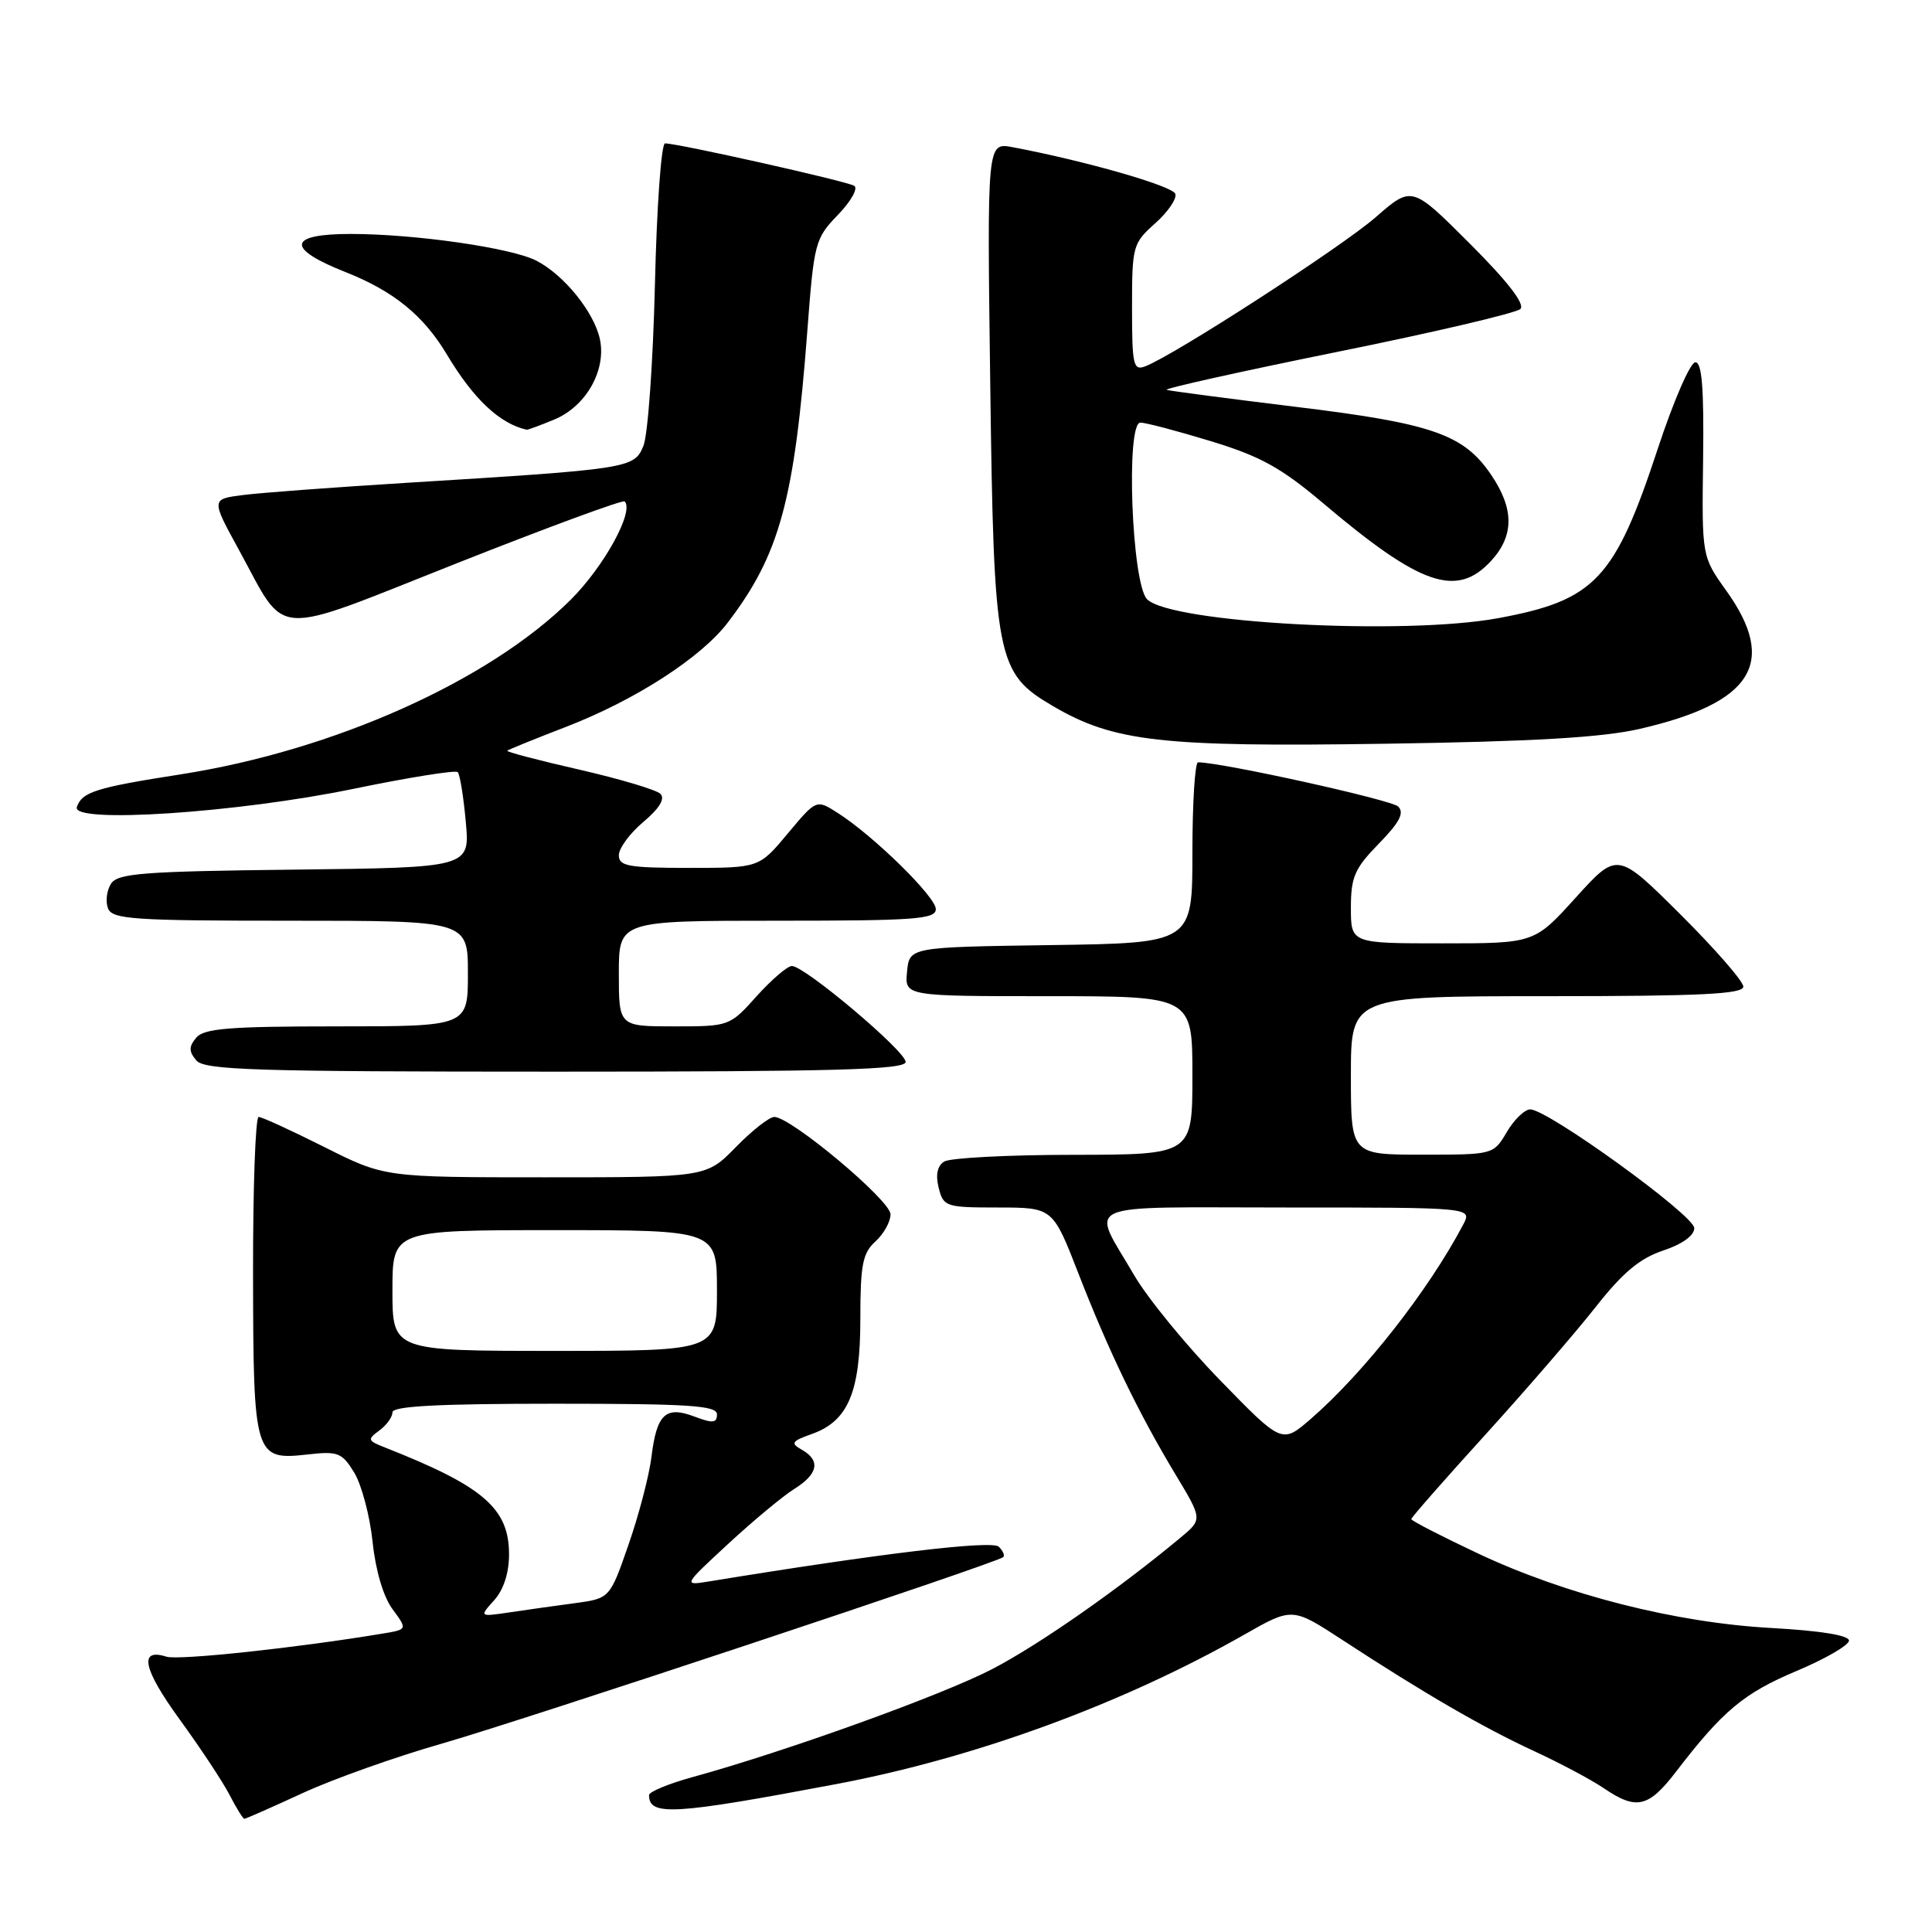 <?xml version="1.0" encoding="UTF-8" standalone="no"?>
<!DOCTYPE svg PUBLIC "-//W3C//DTD SVG 1.1//EN" "http://www.w3.org/Graphics/SVG/1.1/DTD/svg11.dtd" >
<svg xmlns="http://www.w3.org/2000/svg" xmlns:xlink="http://www.w3.org/1999/xlink" version="1.1" viewBox="0 0 256 256">
 <g >
 <path fill="currentColor"
d=" M 40.11 237.59 C 44.17 235.72 52.45 232.78 58.50 231.05 C 68.81 228.11 131.99 207.13 132.93 206.33 C 133.17 206.13 132.91 205.51 132.35 204.95 C 131.46 204.06 116.69 205.83 94.00 209.54 C 90.50 210.11 90.50 210.11 96.50 204.56 C 99.80 201.51 103.74 198.23 105.25 197.29 C 108.41 195.31 108.76 193.53 106.25 192.10 C 104.72 191.23 104.88 190.97 107.55 190.02 C 112.39 188.31 114.00 184.49 114.00 174.75 C 114.00 167.58 114.30 166.04 116.00 164.50 C 117.10 163.50 118.00 161.89 118.00 160.90 C 118.00 159.06 104.79 148.00 102.60 148.00 C 101.94 148.00 99.65 149.80 97.50 152.00 C 93.59 156.00 93.59 156.00 72.27 156.00 C 50.96 156.00 50.96 156.00 43.00 152.00 C 38.62 149.80 34.70 148.00 34.27 148.00 C 33.85 148.00 33.51 157.40 33.53 168.88 C 33.57 193.06 33.71 193.52 40.79 192.72 C 44.79 192.27 45.32 192.48 46.95 195.15 C 47.92 196.76 49.01 200.87 49.37 204.29 C 49.76 208.07 50.79 211.56 52.00 213.21 C 53.99 215.91 53.99 215.91 50.75 216.45 C 39.43 218.34 23.66 220.03 22.06 219.52 C 18.35 218.34 18.94 221.13 23.81 227.84 C 26.54 231.59 29.51 236.08 30.41 237.82 C 31.31 239.57 32.20 241.00 32.38 241.00 C 32.57 241.00 36.04 239.47 40.11 237.59 Z  M 110.87 236.39 C 129.27 232.91 148.72 225.78 164.87 216.60 C 171.24 212.97 171.24 212.97 177.87 217.30 C 188.72 224.39 196.49 228.89 203.19 231.99 C 206.66 233.59 210.85 235.82 212.50 236.94 C 216.83 239.89 218.43 239.52 222.09 234.75 C 228.27 226.69 231.06 224.36 238.01 221.43 C 241.85 219.82 244.99 218.00 245.00 217.39 C 245.00 216.69 241.24 216.08 234.75 215.72 C 222.01 215.02 207.44 211.32 195.75 205.80 C 190.94 203.53 187.00 201.50 187.00 201.29 C 187.00 201.08 191.42 196.04 196.83 190.09 C 202.23 184.14 208.80 176.53 211.44 173.18 C 215.01 168.64 217.27 166.74 220.36 165.71 C 222.92 164.86 224.50 163.72 224.50 162.73 C 224.50 161.04 205.09 147.00 202.76 147.00 C 202.03 147.00 200.63 148.35 199.66 150.00 C 197.89 153.00 197.88 153.00 188.44 153.00 C 179.00 153.00 179.00 153.00 179.00 142.50 C 179.00 132.00 179.00 132.00 205.00 132.00 C 225.37 132.00 231.00 131.72 231.00 130.73 C 231.00 130.03 227.24 125.72 222.65 121.15 C 214.31 112.85 214.31 112.85 208.81 118.92 C 203.31 125.00 203.31 125.00 191.15 125.00 C 179.00 125.00 179.00 125.00 179.00 120.29 C 179.00 116.21 179.49 115.08 182.70 111.79 C 185.45 108.98 186.11 107.71 185.27 106.87 C 184.39 105.99 162.01 101.04 158.75 101.01 C 158.34 101.00 158.00 106.39 158.00 112.98 C 158.00 124.96 158.00 124.96 139.25 125.23 C 120.50 125.50 120.50 125.50 120.19 128.75 C 119.87 132.00 119.87 132.00 138.94 132.00 C 158.00 132.00 158.00 132.00 158.00 142.50 C 158.00 153.00 158.00 153.00 142.25 153.02 C 133.59 153.02 125.88 153.43 125.11 153.91 C 124.20 154.49 123.95 155.67 124.38 157.39 C 125.01 159.90 125.31 160.00 132.27 160.00 C 139.50 160.01 139.50 160.01 142.90 168.75 C 146.90 179.04 150.86 187.24 155.78 195.41 C 159.34 201.32 159.34 201.32 156.42 203.75 C 148.23 210.57 137.75 217.89 131.50 221.15 C 124.85 224.61 104.16 232.07 91.75 235.48 C 88.59 236.35 86.00 237.42 86.00 237.86 C 86.00 240.67 89.22 240.48 110.87 236.39 Z  M 120.00 140.71 C 120.00 139.28 106.63 128.00 104.93 128.00 C 104.34 128.00 102.24 129.80 100.26 132.00 C 96.69 135.98 96.63 136.00 89.34 136.00 C 82.00 136.00 82.00 136.00 82.00 129.00 C 82.00 122.00 82.00 122.00 103.00 122.00 C 121.26 122.00 124.00 121.80 124.00 120.46 C 124.00 118.83 115.75 110.74 110.99 107.71 C 108.17 105.91 108.17 105.91 104.37 110.46 C 100.58 115.00 100.58 115.00 91.29 115.00 C 83.26 115.00 82.00 114.77 82.00 113.32 C 82.00 112.40 83.46 110.41 85.25 108.91 C 87.40 107.09 88.16 105.83 87.50 105.18 C 86.95 104.65 82.10 103.20 76.71 101.97 C 71.33 100.74 67.06 99.62 67.21 99.47 C 67.37 99.33 70.90 97.89 75.06 96.29 C 84.19 92.76 92.89 87.14 96.43 82.50 C 103.31 73.48 105.27 66.31 106.98 43.79 C 107.86 32.14 108.01 31.59 111.03 28.47 C 112.76 26.68 113.73 24.95 113.19 24.62 C 112.21 24.01 89.85 19.00 88.12 19.00 C 87.62 19.00 87.02 27.44 86.78 37.75 C 86.53 48.06 85.85 57.67 85.25 59.10 C 84.01 62.07 83.49 62.15 53.50 64.00 C 44.15 64.58 34.58 65.29 32.24 65.59 C 27.97 66.13 27.97 66.13 31.63 72.81 C 38.14 84.69 35.53 84.53 60.57 74.62 C 72.54 69.88 82.53 66.20 82.77 66.44 C 84.07 67.74 80.03 75.09 75.60 79.49 C 64.79 90.23 44.23 99.43 23.98 102.60 C 12.68 104.36 10.85 104.94 10.18 106.95 C 9.45 109.16 31.40 107.71 46.81 104.53 C 54.13 103.02 60.36 102.02 60.65 102.31 C 60.94 102.60 61.42 105.57 61.72 108.90 C 62.27 114.96 62.27 114.96 39.00 115.23 C 18.85 115.46 15.58 115.72 14.70 117.11 C 14.14 118.00 13.96 119.46 14.31 120.36 C 14.87 121.81 17.61 122.00 38.47 122.00 C 62.00 122.00 62.00 122.00 62.00 129.00 C 62.00 136.00 62.00 136.00 44.62 136.00 C 30.40 136.00 27.02 136.27 26.00 137.50 C 25.01 138.70 25.01 139.30 26.00 140.50 C 27.07 141.79 33.62 142.00 73.62 142.00 C 110.75 142.00 120.00 141.74 120.00 140.71 Z  M 217.28 96.58 C 232.25 93.13 235.57 87.82 228.75 78.28 C 225.50 73.74 225.50 73.74 225.67 60.87 C 225.79 51.42 225.52 48.00 224.64 48.00 C 223.98 48.00 221.75 53.13 219.68 59.41 C 213.97 76.76 211.36 79.54 198.52 81.91 C 186.05 84.22 155.19 82.56 152.00 79.41 C 149.96 77.40 149.15 56.00 151.11 56.00 C 151.82 56.00 156.02 57.11 160.45 58.46 C 167.02 60.46 169.77 61.98 175.36 66.71 C 188.23 77.60 193.01 79.25 197.55 74.35 C 200.65 71.00 200.66 67.43 197.56 62.88 C 193.94 57.55 189.77 56.10 171.72 53.91 C 162.80 52.82 155.09 51.81 154.59 51.66 C 154.09 51.52 164.21 49.26 177.08 46.65 C 189.95 44.05 200.92 41.48 201.46 40.94 C 202.10 40.30 199.77 37.29 194.76 32.28 C 187.08 24.60 187.08 24.60 182.29 28.78 C 177.79 32.71 155.59 47.08 151.75 48.54 C 150.17 49.15 150.00 48.40 150.00 40.77 C 150.00 32.62 150.10 32.24 153.06 29.60 C 154.75 28.10 155.95 26.34 155.74 25.69 C 155.39 24.64 143.74 21.30 134.15 19.50 C 130.79 18.87 130.79 18.87 131.21 50.69 C 131.69 87.49 132.02 89.17 139.54 93.57 C 147.57 98.28 153.91 99.00 183.50 98.55 C 203.20 98.26 212.33 97.72 217.28 96.58 Z  M 73.47 55.58 C 77.68 53.82 80.38 49.02 79.48 44.90 C 78.69 41.32 74.73 36.43 71.09 34.55 C 67.78 32.84 55.01 31.00 46.43 31.00 C 38.12 31.00 37.86 32.92 45.75 36.04 C 52.16 38.57 56.12 41.79 59.23 47.00 C 62.74 52.87 66.20 56.13 69.78 56.94 C 69.94 56.97 71.59 56.36 73.47 55.58 Z  M 65.48 212.04 C 66.73 210.65 67.45 208.42 67.45 205.96 C 67.45 199.86 64.04 196.93 51.01 191.80 C 48.71 190.90 48.65 190.73 50.26 189.55 C 51.22 188.85 52.00 187.77 52.00 187.14 C 52.00 186.32 58.08 186.00 73.50 186.00 C 91.36 186.00 95.00 186.24 95.00 187.41 C 95.00 188.57 94.45 188.62 92.01 187.70 C 88.18 186.25 87.01 187.37 86.31 193.13 C 86.01 195.53 84.66 200.72 83.29 204.65 C 80.81 211.80 80.81 211.80 76.16 212.43 C 73.60 212.77 69.70 213.32 67.50 213.65 C 63.50 214.24 63.50 214.24 65.48 212.04 Z  M 52.00 171.00 C 52.00 163.00 52.00 163.00 73.50 163.00 C 95.00 163.00 95.00 163.00 95.00 171.00 C 95.00 179.00 95.00 179.00 73.50 179.00 C 52.00 179.00 52.00 179.00 52.00 171.00 Z  M 161.69 182.91 C 157.18 178.28 152.06 172.02 150.30 169.00 C 144.52 159.07 142.45 160.00 170.43 160.00 C 195.07 160.00 195.07 160.00 193.89 162.25 C 189.27 171.01 180.75 181.87 173.69 188.01 C 169.87 191.32 169.87 191.32 161.69 182.91 Z "/>
</g>
</svg>